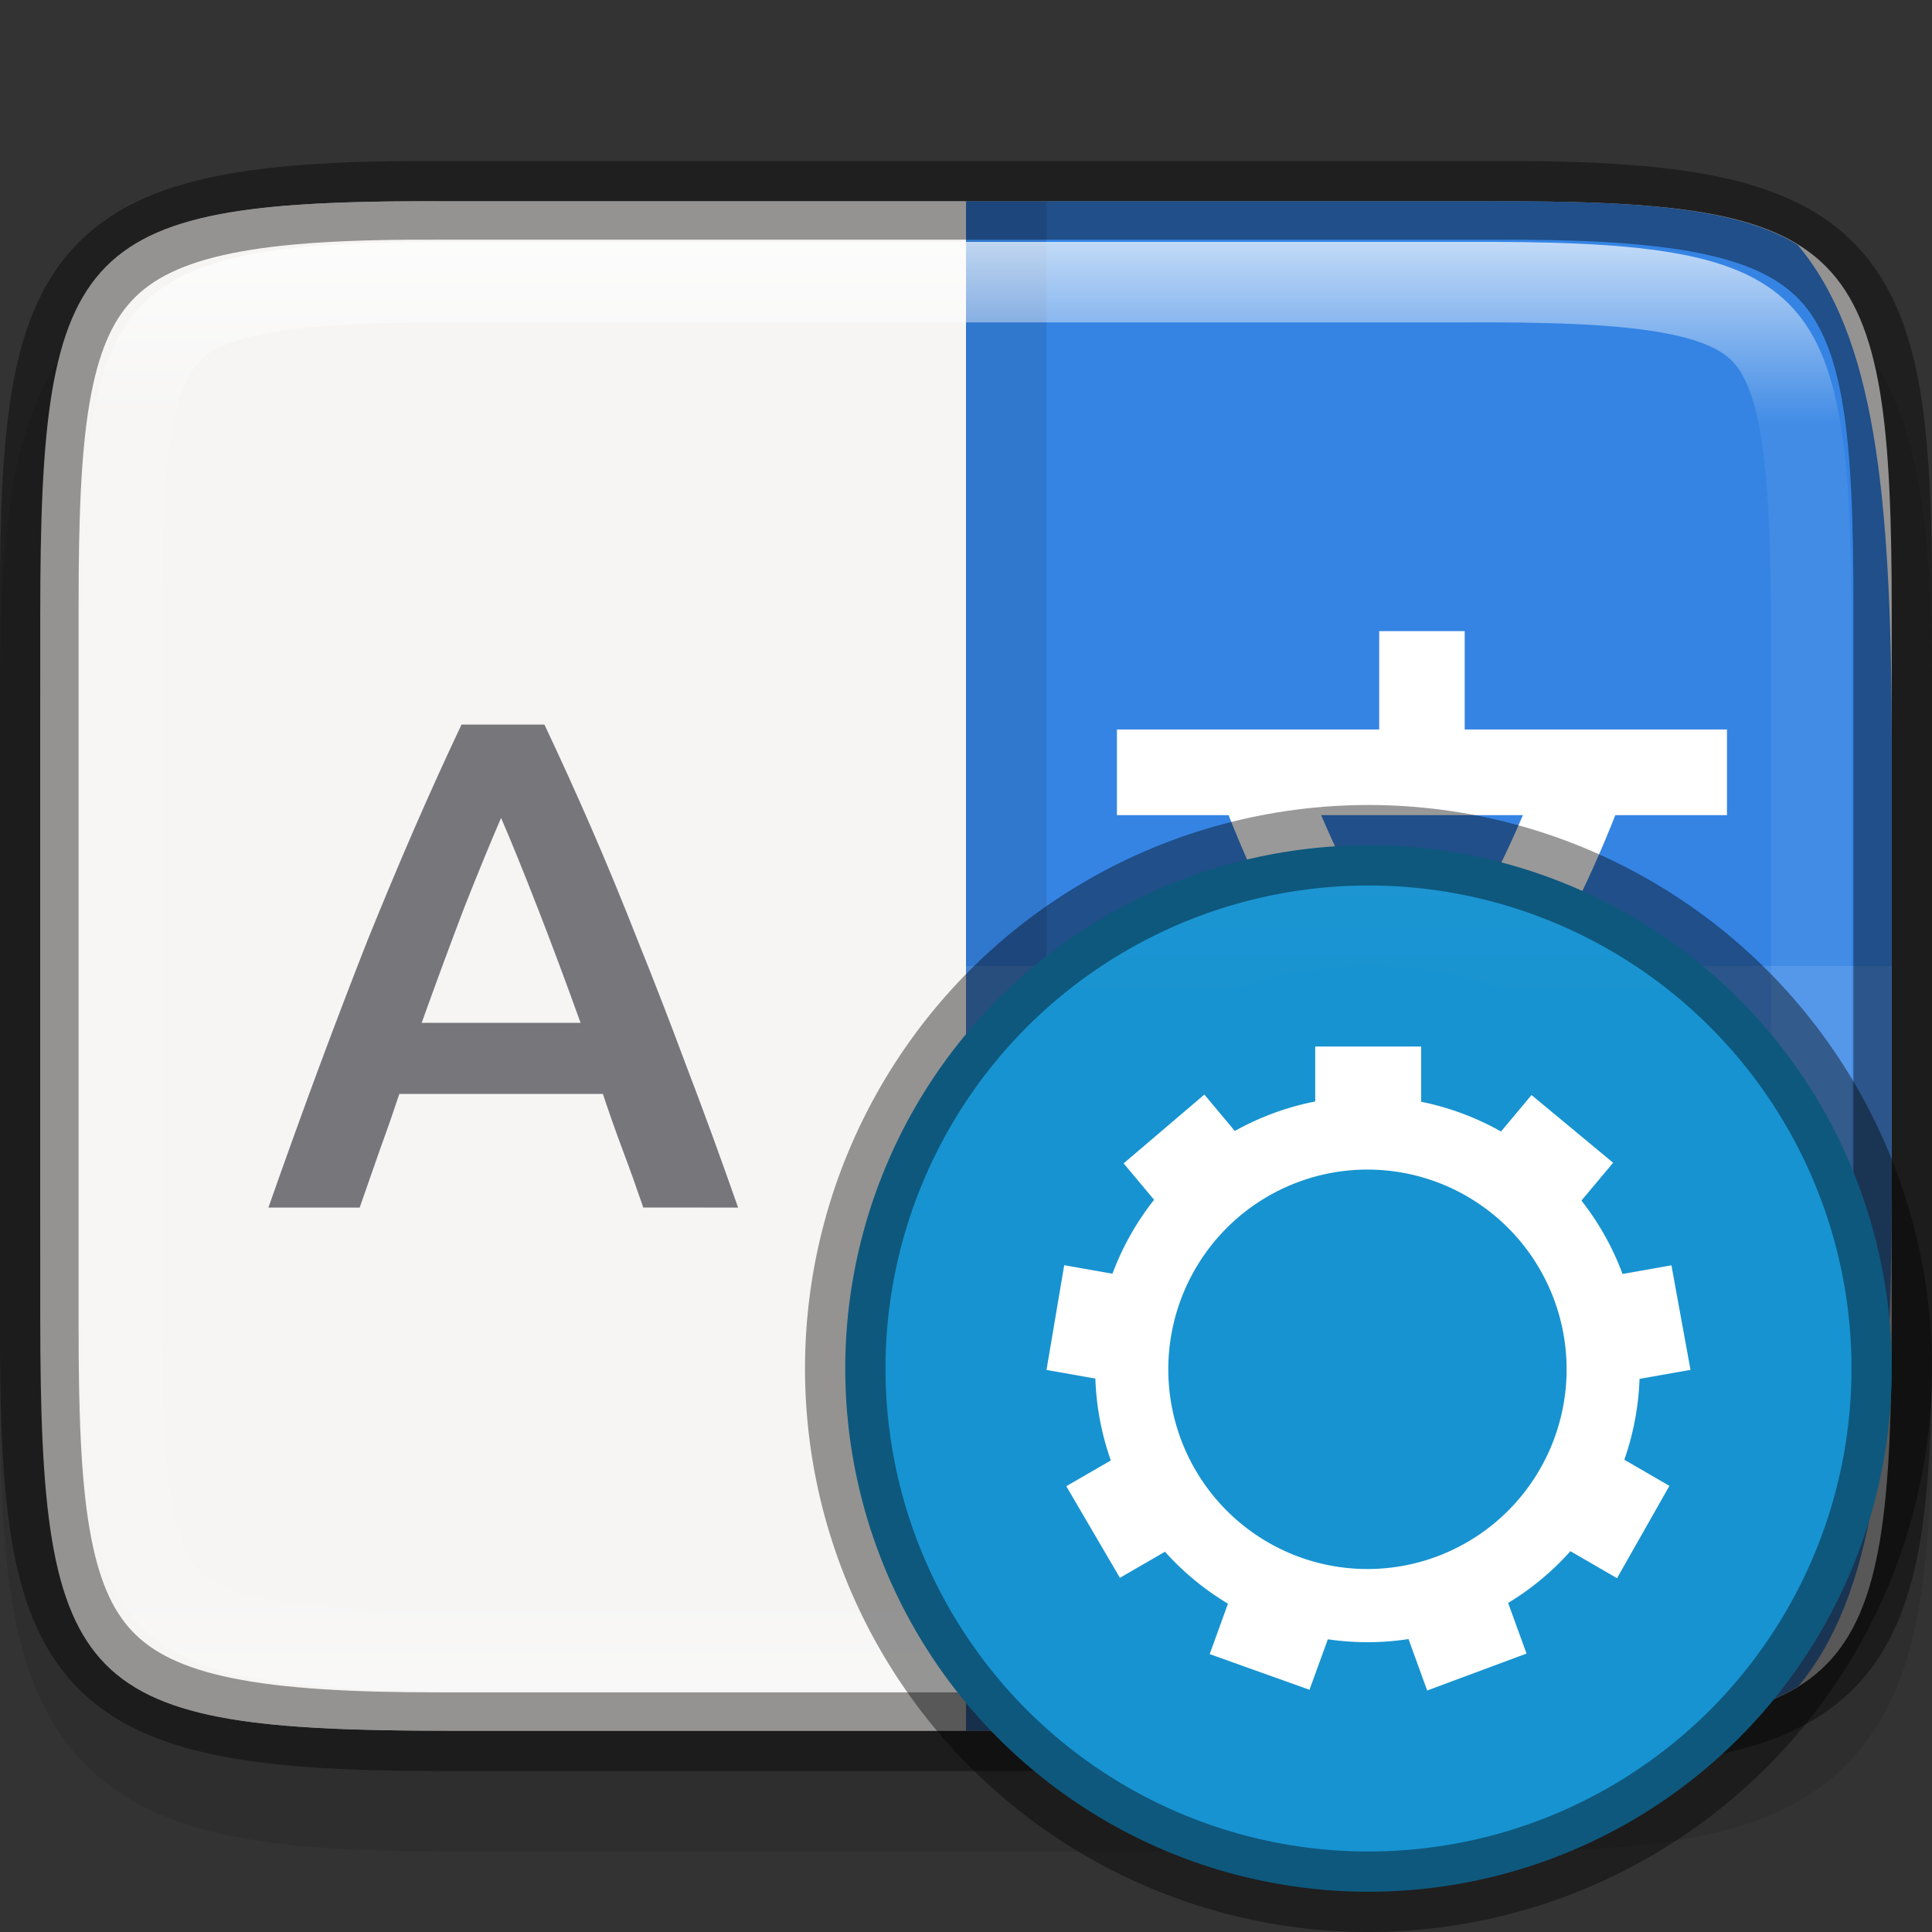<svg width="24" height="24" version="1" xmlns="http://www.w3.org/2000/svg">
 <rect width="100%" height="100%" fill="#333333" stroke="none"/>
 <defs>
  <linearGradient id="linearGradient981" x1="332" x2="332" y1="191" y2="209" gradientTransform="rotate(-90 332 200)" gradientUnits="userSpaceOnUse">
   <stop stop-color="#fff" offset="0"/>
   <stop stop-color="#fff" stop-opacity=".098" offset=".125"/>
   <stop stop-color="#fff" stop-opacity=".098" offset=".925"/>
   <stop stop-color="#fff" stop-opacity=".498" offset="1"/>
  </linearGradient>
  <clipPath id="clipPath971">
   <path d="m327.87 189c-4.412 0-4.887 0.453-4.865 4.874v12.252c-0.022 4.421 0.453 4.874 4.865 4.874h8.27c4.412 0 4.865-0.453 4.865-4.874v-12.252c0-4.421-0.453-4.874-4.865-4.874z" color="#000000" fill="#46a926"/>
  </clipPath>
  <linearGradient id="linearGradient1230" x1="344" x2="366" y1="94" y2="94" gradientTransform="matrix(.524 0 0 .524 -178.95 -56.238)" gradientUnits="userSpaceOnUse">
   <stop stop-color="#fff" offset="0"/>
   <stop stop-color="#fff" stop-opacity="0" offset="1"/>
  </linearGradient>
 </defs>
 <path d="m5.596 2.5c-1.968-0.01-3.178 0.081-3.926 0.541-0.118 0.141-0.224 0.293-0.32 0.459-0.193 0.332-0.346 0.717-0.465 1.162-0.059 0.223-0.111 0.461-0.154 0.715-0.043 0.252-0.078 0.52-0.107 0.805-2e-3 0.022-4e-3 0.048-6e-3 0.07-0.026 0.264-0.048 0.539-0.065 0.832-0.036 0.656-0.053 1.376-0.053 2.191v5.449c0 0.824 0.016 1.554 0.053 2.215 0.017 0.302 0.041 0.591 0.068 0.861 0.029 0.282 0.063 0.547 0.105 0.797 8.4e-4 5e-3 1e-3 0.011 2e-3 0.016 0.043 0.25 0.093 0.482 0.15 0.701 9.6e-4 4e-3 9.8e-4 8e-3 2e-3 0.012 0.059 0.222 0.127 0.429 0.203 0.621 0.074 0.189 0.157 0.364 0.25 0.527 3e-3 6e-3 6e-3 0.012 0.01 0.018 0.095 0.164 0.199 0.314 0.314 0.453 0.747 0.465 1.961 0.555 3.938 0.555h6.404v-19z" enable-background="new" fill="#f6f5f4"/>
 <path d="m24 8.866c0-1.12-0.024-2.015-0.154-2.791-0.13-0.776-0.388-1.48-0.916-2.01-0.528-0.53-1.237-0.791-2.014-0.92-0.777-0.129-1.672-0.15-2.795-0.145h-12.246c-1.121-5e-3 -2.015 0.016-2.791 0.145-0.777 0.129-1.485 0.39-2.014 0.92-0.528 0.53-0.786 1.234-0.916 2.01s-0.154 1.671-0.154 2.791v8.27c0 1.12 0.024 2.013 0.154 2.787 0.13 0.774 0.389 1.48 0.918 2.008 0.529 0.528 1.234 0.786 2.01 0.916 0.775 0.13 1.671 0.154 2.793 0.154h12.25c1.122 0 2.018-0.024 2.793-0.154 0.775-0.13 1.481-0.388 2.01-0.916s0.788-1.233 0.918-2.008c0.13-0.774 0.154-1.667 0.154-2.787z" color="#000000" color-rendering="auto" dominant-baseline="auto" image-rendering="auto" opacity=".1" shape-rendering="auto" solid-color="#000000" style="font-feature-settings:normal;font-variant-alternates:normal;font-variant-caps:normal;font-variant-ligatures:normal;font-variant-numeric:normal;font-variant-position:normal;isolation:auto;mix-blend-mode:normal;shape-padding:0;text-decoration-color:#000000;text-decoration-line:none;text-decoration-style:solid;text-indent:0;text-orientation:mixed;text-transform:none;white-space:normal"/>
 <path d="m23.5 7.636c0-4.657-0.474-5.158-5.096-5.135h-12.808c-4.622-0.023-5.096 0.478-5.096 5.135v8.729c0 4.657 0.474 5.135 5.096 5.135h12.808c4.622 0 5.096-0.478 5.096-5.135z" color="#000000" fill="#f6f5f4"/>
 <path d="m12 2.5v19h6.404c1.977 0 3.191-0.09 3.938-0.555 0.934-1.126 1.158-3.025 1.158-6.221v-5.449c0-3.209-0.226-5.11-1.17-6.234-0.748-0.46-1.958-0.551-3.926-0.541z" enable-background="new" fill="#3584e4"/>
 <path d="m12 12v9.5h6.404c1.977 0 3.191-0.09 3.938-0.555 0.934-1.126 1.158-3.025 1.158-6.221v-2.725z" enable-background="new" fill="#fff" opacity=".1"/>
 <path d="m12.5 2.5v19" enable-background="new" fill="none" opacity=".1" stroke="#000" stroke-width="1px"/>
 <path d="m7.991 15q-0.121-0.355-0.251-0.701-0.13-0.346-0.251-0.71h-2.528q-0.121 0.364-0.251 0.719-0.121 0.346-0.242 0.693h-1.134q0.338-0.961 0.641-1.775t0.589-1.541q0.294-0.727 0.58-1.385 0.286-0.658 0.589-1.299h1.03q0.303 0.641 0.589 1.299 0.286 0.658 0.571 1.385 0.294 0.727 0.597 1.541 0.312 0.814 0.649 1.775zm-1.766-4.84q-0.199 0.459-0.459 1.117-0.251 0.658-0.528 1.429h1.974q-0.277-0.771-0.537-1.437-0.26-0.667-0.45-1.108z" enable-background="new" fill="#77767b"/>
 <path d="m17.258 7.965v1.222h-3.258v0.814h1.347c0.485 1.251 1.08 2.312 1.781 3.178-0.816 0.845-1.76 1.413-2.835 1.724l0.227 0.782c1.194-0.346 2.244-0.985 3.144-1.904 0.9 0.919 1.95 1.557 3.144 1.904l0.227-0.782c-1.075-0.312-2.019-0.879-2.835-1.724 0.701-0.866 1.296-1.927 1.781-3.178h1.347v-0.814h-3.258v-1.222zm-1.034 2.036h2.882c-0.413 1.006-0.894 1.857-1.441 2.559-0.547-0.703-1.028-1.553-1.441-2.559z" enable-background="new" fill="#fff" stroke="#fff" stroke-linecap="round" stroke-width=".25"/>
 <path d="m23.512 7.492c0-4.232-0.464-5.025-4.988-5.003h-13.048c-4.524-0.022-4.988 0.771-4.988 5.003v9.017c0 4.231 0.464 5.003 4.988 5.003h13.048c4.524 0 4.988-0.772 4.988-5.003z" color="#000000" fill="none" opacity=".4" stroke="#000" stroke-width=".977"/>
 <path transform="rotate(90 266 -54)" d="m327.87 189c-4.412 0-4.887 0.453-4.865 4.874v12.252c-0.022 4.421 0.453 4.874 4.865 4.874h8.27c4.412 0 4.865-0.453 4.865-4.874v-12.252c0-4.421-0.453-4.874-4.865-4.874z" clip-path="url(#clipPath971)" color="#000000" fill="none" opacity=".7" stroke="url(#linearGradient981)" stroke-width="2"/>
 <ellipse cx="14.975" cy="13.173" rx="1.298" ry="1.327" enable-background="new" fill="#fff"/>
 <circle cx="17" cy="17" r="6.5" fill="#1793d1" stroke="#000" stroke-dashoffset="1" stroke-linecap="round" stroke-linejoin="round" stroke-opacity=".4"/>
 <circle transform="rotate(90)" cx="17" cy="-17" r="5.5" fill="none" opacity=".3" stroke="url(#linearGradient1230)" stroke-dashoffset="1" stroke-linecap="round" stroke-linejoin="round" stroke-opacity=".4"/>
 <path d="m17.654 13-1.316 9.3e-5v0.875c0.434-0.089 0.882-0.089 1.316 0.003v-0.878zm-2.693 0.597-1.003 0.855 0.494 0.59c0.275-0.349 0.618-0.637 1.009-0.847zm4.064 0.006-0.496 0.593c0.029 0.015 0.057 0.03 0.085 0.045 0.355 0.207 0.668 0.48 0.922 0.803l0.503-0.6zm-5.805 2.114-0.22 1.301 0.758 0.134c-0.014-0.444 0.064-0.887 0.228-1.3zm7.543 0.001-0.761 0.135c0.165 0.413 0.244 0.855 0.232 1.299l0.766-0.135zm-6.841 2.353-0.676 0.391h-2.25e-4l0.666 1.138 0.669-0.387c-0.295-0.332-0.519-0.721-0.659-1.142zm6.15 0.001c-0.068 0.212-0.158 0.416-0.267 0.609-0.11 0.191-0.24 0.371-0.387 0.536l0.669 0.388 0.651-1.147zm-4.778 1.74-0.267 0.736 1.24 0.443 0.263-0.724c-0.406-0.06-0.796-0.196-1.152-0.401-0.028-0.018-0.056-0.036-0.084-0.054zm3.407 0.008c-0.377 0.233-0.798 0.386-1.237 0.45l0.265 0.73 1.234-0.459z" color="#000000" fill="#fff"/>
 <path d="m16.987 13.865a3.137 3.145 0 0 0-3.137 3.145 3.137 3.145 0 0 0 3.137 3.145 3.137 3.145 0 0 0 3.137-3.145 3.137 3.145 0 0 0-3.137-3.145zm0 0.419a2.719 2.726 0 0 1 2.719 2.726 2.719 2.726 0 0 1-2.719 2.726 2.719 2.726 0 0 1-2.719-2.726 2.719 2.726 0 0 1 2.719-2.726z" enable-background="new" fill="#fff" stroke="#fff" stroke-linecap="round" stroke-linejoin="round" stroke-width=".49"/>
</svg>
